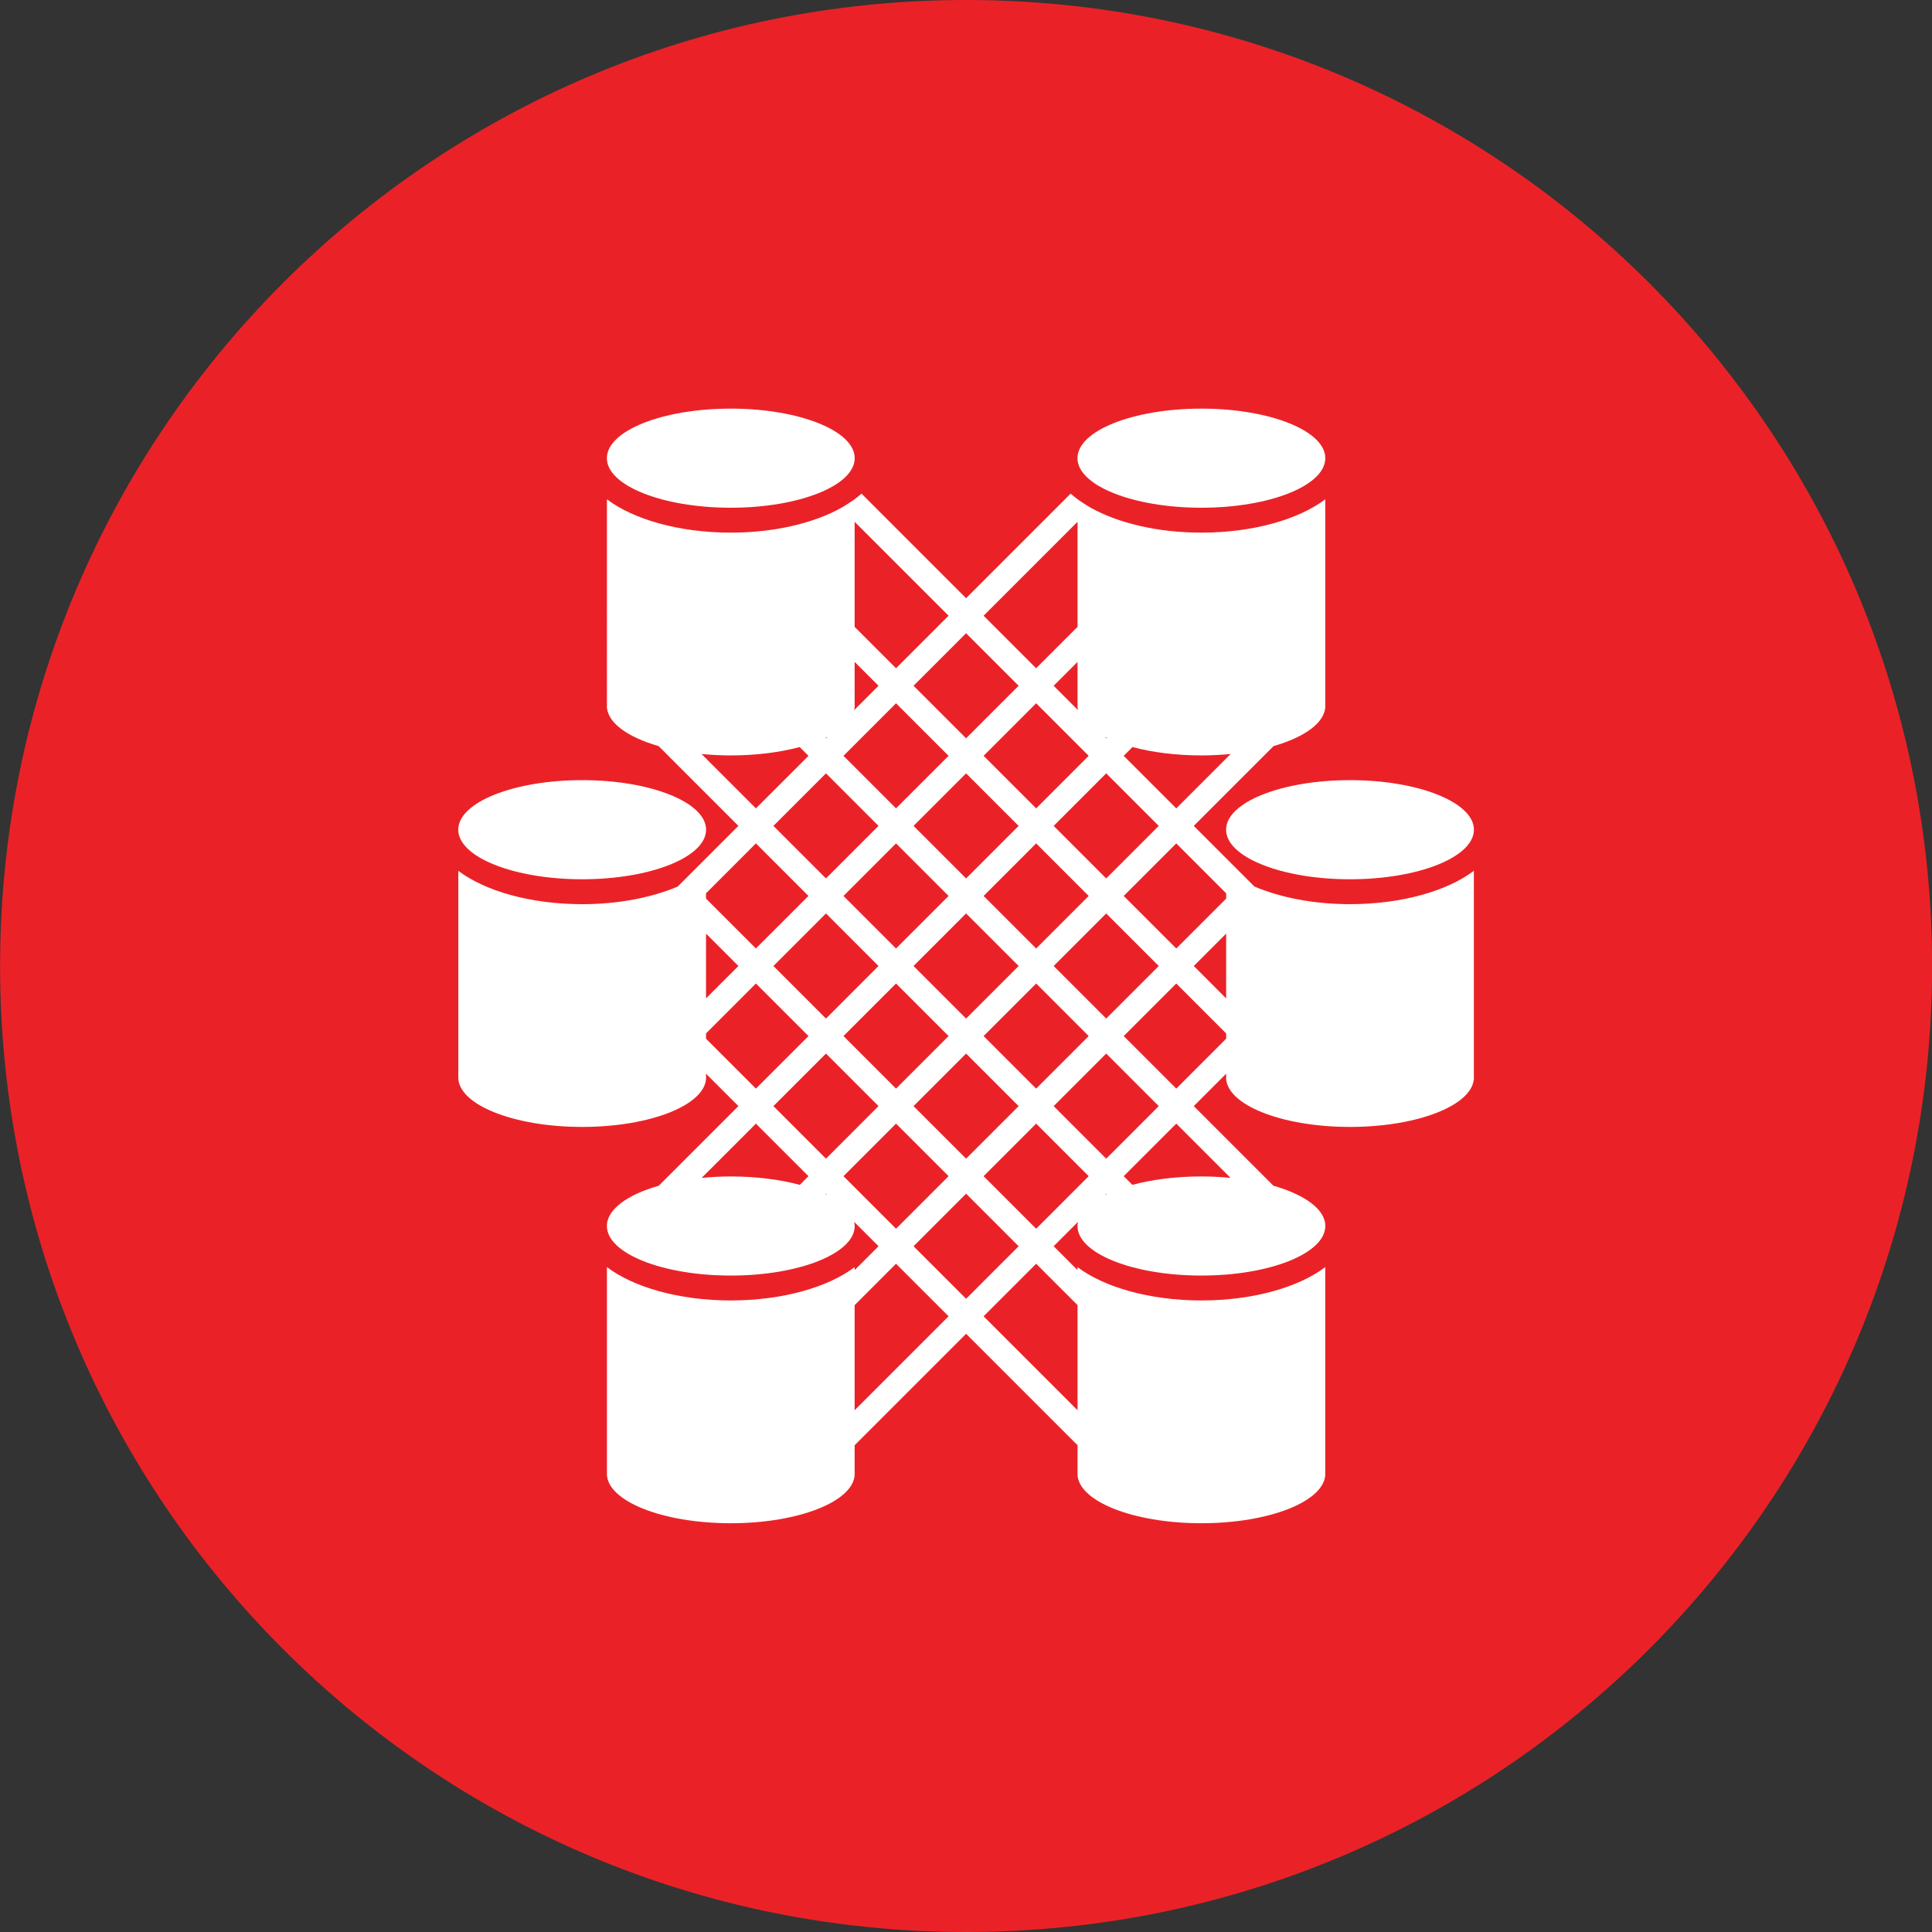 <?xml version="1.0" encoding="utf-8"?>
<!-- Generator: Adobe Illustrator 15.0.2, SVG Export Plug-In . SVG Version: 6.00 Build 0)  -->
<!DOCTYPE svg PUBLIC "-//W3C//DTD SVG 1.1//EN" "http://www.w3.org/Graphics/SVG/1.1/DTD/svg11.dtd">
<svg version="1.1" id="Layer_1" xmlns="http://www.w3.org/2000/svg" xmlns:xlink="http://www.w3.org/1999/xlink" x="0px" y="0px"
	 width="256px" height="256px" viewBox="0 0 156 156" enable-background="new 0 0 156 156" xml:space="preserve">
<rect x="0" y="0" width="156" height="156" fill="#333333" stroke="none"/>
<path fill-rule="evenodd" clip-rule="evenodd" fill="none" d="M-458.993-1147c43.078,0,78,34.922,78,78s-34.922,78-78,78
	s-78-34.922-78-78S-502.071-1147-458.993-1147z"/>
<path fill-rule="evenodd" clip-rule="evenodd" fill="#EA2227" d="M78.007,0c43.078,0,78,34.922,78,78s-34.922,78-78,78
	s-78-34.922-78-78S34.929,0,78.007,0z"/>
<path fill-rule="evenodd" clip-rule="evenodd" fill="#FFFFFF" d="M109.007,70.997c-5.526,0-10.006-1.792-10.006-4.002
	c0-2.211,4.479-4.002,10.006-4.002c5.525,0,10.005,1.792,10.005,4.002C119.012,69.205,114.533,70.997,109.007,70.997z
	 M102.835,60.243l-6.443,6.443l4.899,4.899c2.087,0.883,4.77,1.422,7.716,1.422c4.178,0,7.853-1.07,10-2.691v16.638
	c0,0.014,0.005,0.026,0.005,0.04c0,2.21-4.479,4.001-10.005,4.001c-5.526,0-10.006-1.792-10.006-4.001
	c0-0.016,0.006-0.03,0.006-0.045v-0.251l-2.615,2.615l6.428,6.428c2.535,0.726,4.192,1.91,4.192,3.253
	c0,2.21-4.479,4.002-10.005,4.002c-5.526,0-10.006-1.792-10.006-4.002c0-0.112,0.02-0.223,0.042-0.333l-1.965,1.965l1.929,1.929
	v-0.239c2.147,1.621,5.822,2.69,10,2.69s7.853-1.07,10-2.691v16.638c0,0.013,0.005,0.026,0.005,0.04
	c0,2.21-4.479,4.002-10.005,4.002c-5.526,0-10.006-1.792-10.006-4.002c0-0.015,0.006-0.029,0.006-0.044v-2.251l-9-9l-9,9v2.251
	c0,0.015,0.006,0.029,0.006,0.044c0,2.21-4.479,4.002-10.006,4.002c-5.525,0-10.005-1.792-10.005-4.002
	c0-0.013,0.005-0.026,0.005-0.04v-16.638c2.147,1.621,5.822,2.691,10,2.691s7.853-1.07,10-2.69v0.239l1.929-1.929l-1.965-1.965
	c0.022,0.11,0.042,0.22,0.042,0.333c0,2.21-4.479,4.002-10.006,4.002c-5.525,0-10.005-1.792-10.005-4.002
	c0-1.343,1.657-2.527,4.192-3.253l6.428-6.428l-2.615-2.615v0.251c0,0.016,0.006,0.03,0.006,0.045c0,2.21-4.479,4.001-10.006,4.001
	c-5.525,0-10.005-1.792-10.005-4.001c0-0.014,0.005-0.026,0.005-0.04V70.317c2.147,1.621,5.822,2.691,10,2.691
	c2.946,0,5.629-0.54,7.716-1.422l4.899-4.9l-6.443-6.443c-2.526-0.727-4.177-1.909-4.177-3.248c0-0.014,0.005-0.026,0.005-0.04
	V40.317c2.147,1.621,5.822,2.691,10,2.691c3.559,0,6.743-0.781,8.938-2.013c0.212-0.118,0.405-0.245,0.6-0.371
	c0.114-0.075,0.233-0.148,0.34-0.226c0.243-0.174,0.475-0.353,0.678-0.541l8.444,8.444l8.444-8.444
	c0.203,0.188,0.435,0.367,0.678,0.541c0.106,0.078,0.226,0.15,0.34,0.226c0.194,0.126,0.388,0.253,0.6,0.371
	c2.195,1.232,5.38,2.013,8.938,2.013c4.178,0,7.853-1.07,10-2.691v16.638c0,0.014,0.005,0.026,0.005,0.04
	C107.012,58.334,105.362,59.517,102.835,60.243z M87.007,56.95v-3.506l-1.929,1.929l1.967,1.967
	c-0.024-0.114-0.044-0.229-0.044-0.345C87.001,56.98,87.007,56.965,87.007,56.95z M68.969,57.34l1.967-1.967l-1.929-1.929v3.506
	c0,0.015,0.006,0.03,0.006,0.045C69.013,57.111,68.994,57.226,68.969,57.34z M73.764,78l4.243,4.243L82.25,78l-4.243-4.243
	L73.764,78z M76.593,72.344l-4.243-4.243l-4.242,4.243l4.242,4.242L76.593,72.344z M83.665,76.586l4.242-4.242l-4.243-4.243
	l-4.242,4.243L83.665,76.586z M85.079,78l4.242,4.243L93.564,78l-4.243-4.243L85.079,78z M89.321,85.071l-4.242,4.243l4.242,4.243
	l4.243-4.242L89.321,85.071z M87.907,83.657l-4.242-4.243l-4.243,4.243l4.242,4.243L87.907,83.657z M78.007,85.071l-4.243,4.243
	l4.243,4.242l4.242-4.242L78.007,85.071z M76.593,83.657l-4.243-4.243l-4.242,4.243L72.35,87.9L76.593,83.657z M66.694,85.071
	l-4.243,4.243l4.243,4.242l4.242-4.243L66.694,85.071z M70.936,78l-4.242-4.243L62.451,78l4.243,4.243L70.936,78z M70.936,66.687
	l-4.242-4.242l-4.243,4.242l4.243,4.243L70.936,66.687z M66.816,59.494c-0.055,0.027-0.108,0.054-0.164,0.081l0.042,0.041
	L66.816,59.494z M68.108,61.03l4.242,4.243l4.243-4.243l-4.243-4.243L68.108,61.03z M73.765,66.687l4.242,4.243l4.242-4.243
	l-4.242-4.242L73.765,66.687z M83.665,65.272l4.242-4.243l-4.242-4.243l-4.243,4.243L83.665,65.272z M89.321,62.444l-4.242,4.243
	l4.242,4.243l4.243-4.243L89.321,62.444z M89.321,59.616l0.042-0.042c-0.056-0.026-0.109-0.054-0.164-0.081L89.321,59.616z
	 M90.735,72.344l4.243,4.242l4.029-4.029V72.13l-4.029-4.03L90.735,72.344z M99.007,75.385L96.392,78l2.615,2.616V75.385z
	 M99.007,83.87v-0.426l-4.029-4.03l-4.243,4.243l4.243,4.243L99.007,83.87z M99.358,95.108l-4.38-4.38l-4.243,4.242l0.7,0.7
	c1.593-0.428,3.509-0.678,5.572-0.678C97.818,94.993,98.603,95.036,99.358,95.108z M89.355,96.419l-0.034-0.034l-0.098,0.099
	C89.266,96.462,89.31,96.44,89.355,96.419z M87.907,94.971l-4.243-4.242l-4.242,4.242l4.242,4.243L87.907,94.971z M87.007,113.87
	v-8.485l-3.343-3.343l-4.243,4.243L87.007,113.87z M82.25,100.628l-4.242-4.243l-4.242,4.243l4.242,4.242L82.25,100.628z
	 M69.007,105.385v8.485l7.586-7.586l-4.243-4.242L69.007,105.385z M72.351,99.213l4.242-4.243l-4.243-4.242l-4.242,4.242
	L72.351,99.213z M66.694,96.385l-0.034,0.034c0.045,0.021,0.089,0.043,0.132,0.064L66.694,96.385z M56.657,95.108
	c0.755-0.072,1.54-0.115,2.351-0.115c2.063,0,3.979,0.25,5.572,0.678l0.7-0.7l-4.243-4.242L56.657,95.108z M61.037,87.9l4.243-4.243
	l-4.243-4.243l-4.029,4.03v0.426L61.037,87.9z M57.007,80.616L59.623,78l-2.615-2.615V80.616z M57.007,72.13v0.426l4.029,4.029
	l4.243-4.242l-4.243-4.243L57.007,72.13z M56.644,60.88l4.393,4.393l4.243-4.243l-0.709-0.709c-1.591,0.426-3.504,0.676-5.563,0.676
	C58.192,60.997,57.403,60.954,56.644,60.88z M69.007,42.131v8.485l3.343,3.343l4.243-4.243L69.007,42.131z M78.007,51.13
	l-4.242,4.243l4.242,4.242l4.242-4.242L78.007,51.13z M79.421,49.716l4.242,4.243l3.344-3.344V42.13L79.421,49.716z M91.444,60.321
	l-0.709,0.709l4.243,4.243l4.393-4.393c-0.759,0.074-1.548,0.117-2.363,0.117C94.948,60.997,93.035,60.747,91.444,60.321z
	 M97.007,40.997c-5.526,0-10.006-1.792-10.006-4.001c0-2.211,4.479-4.002,10.006-4.002c5.525,0,10.005,1.792,10.005,4.002
	C107.012,39.205,102.533,40.997,97.007,40.997z M59.007,40.997c-5.525,0-10.005-1.792-10.005-4.001
	c0-2.211,4.479-4.002,10.005-4.002c5.526,0,10.006,1.792,10.006,4.002C69.013,39.205,64.534,40.997,59.007,40.997z M57.013,66.995
	c0,2.21-4.479,4.002-10.006,4.002c-5.525,0-10.005-1.792-10.005-4.002c0-2.211,4.479-4.002,10.005-4.002
	C52.534,62.993,57.013,64.784,57.013,66.995z"/>
</svg>
